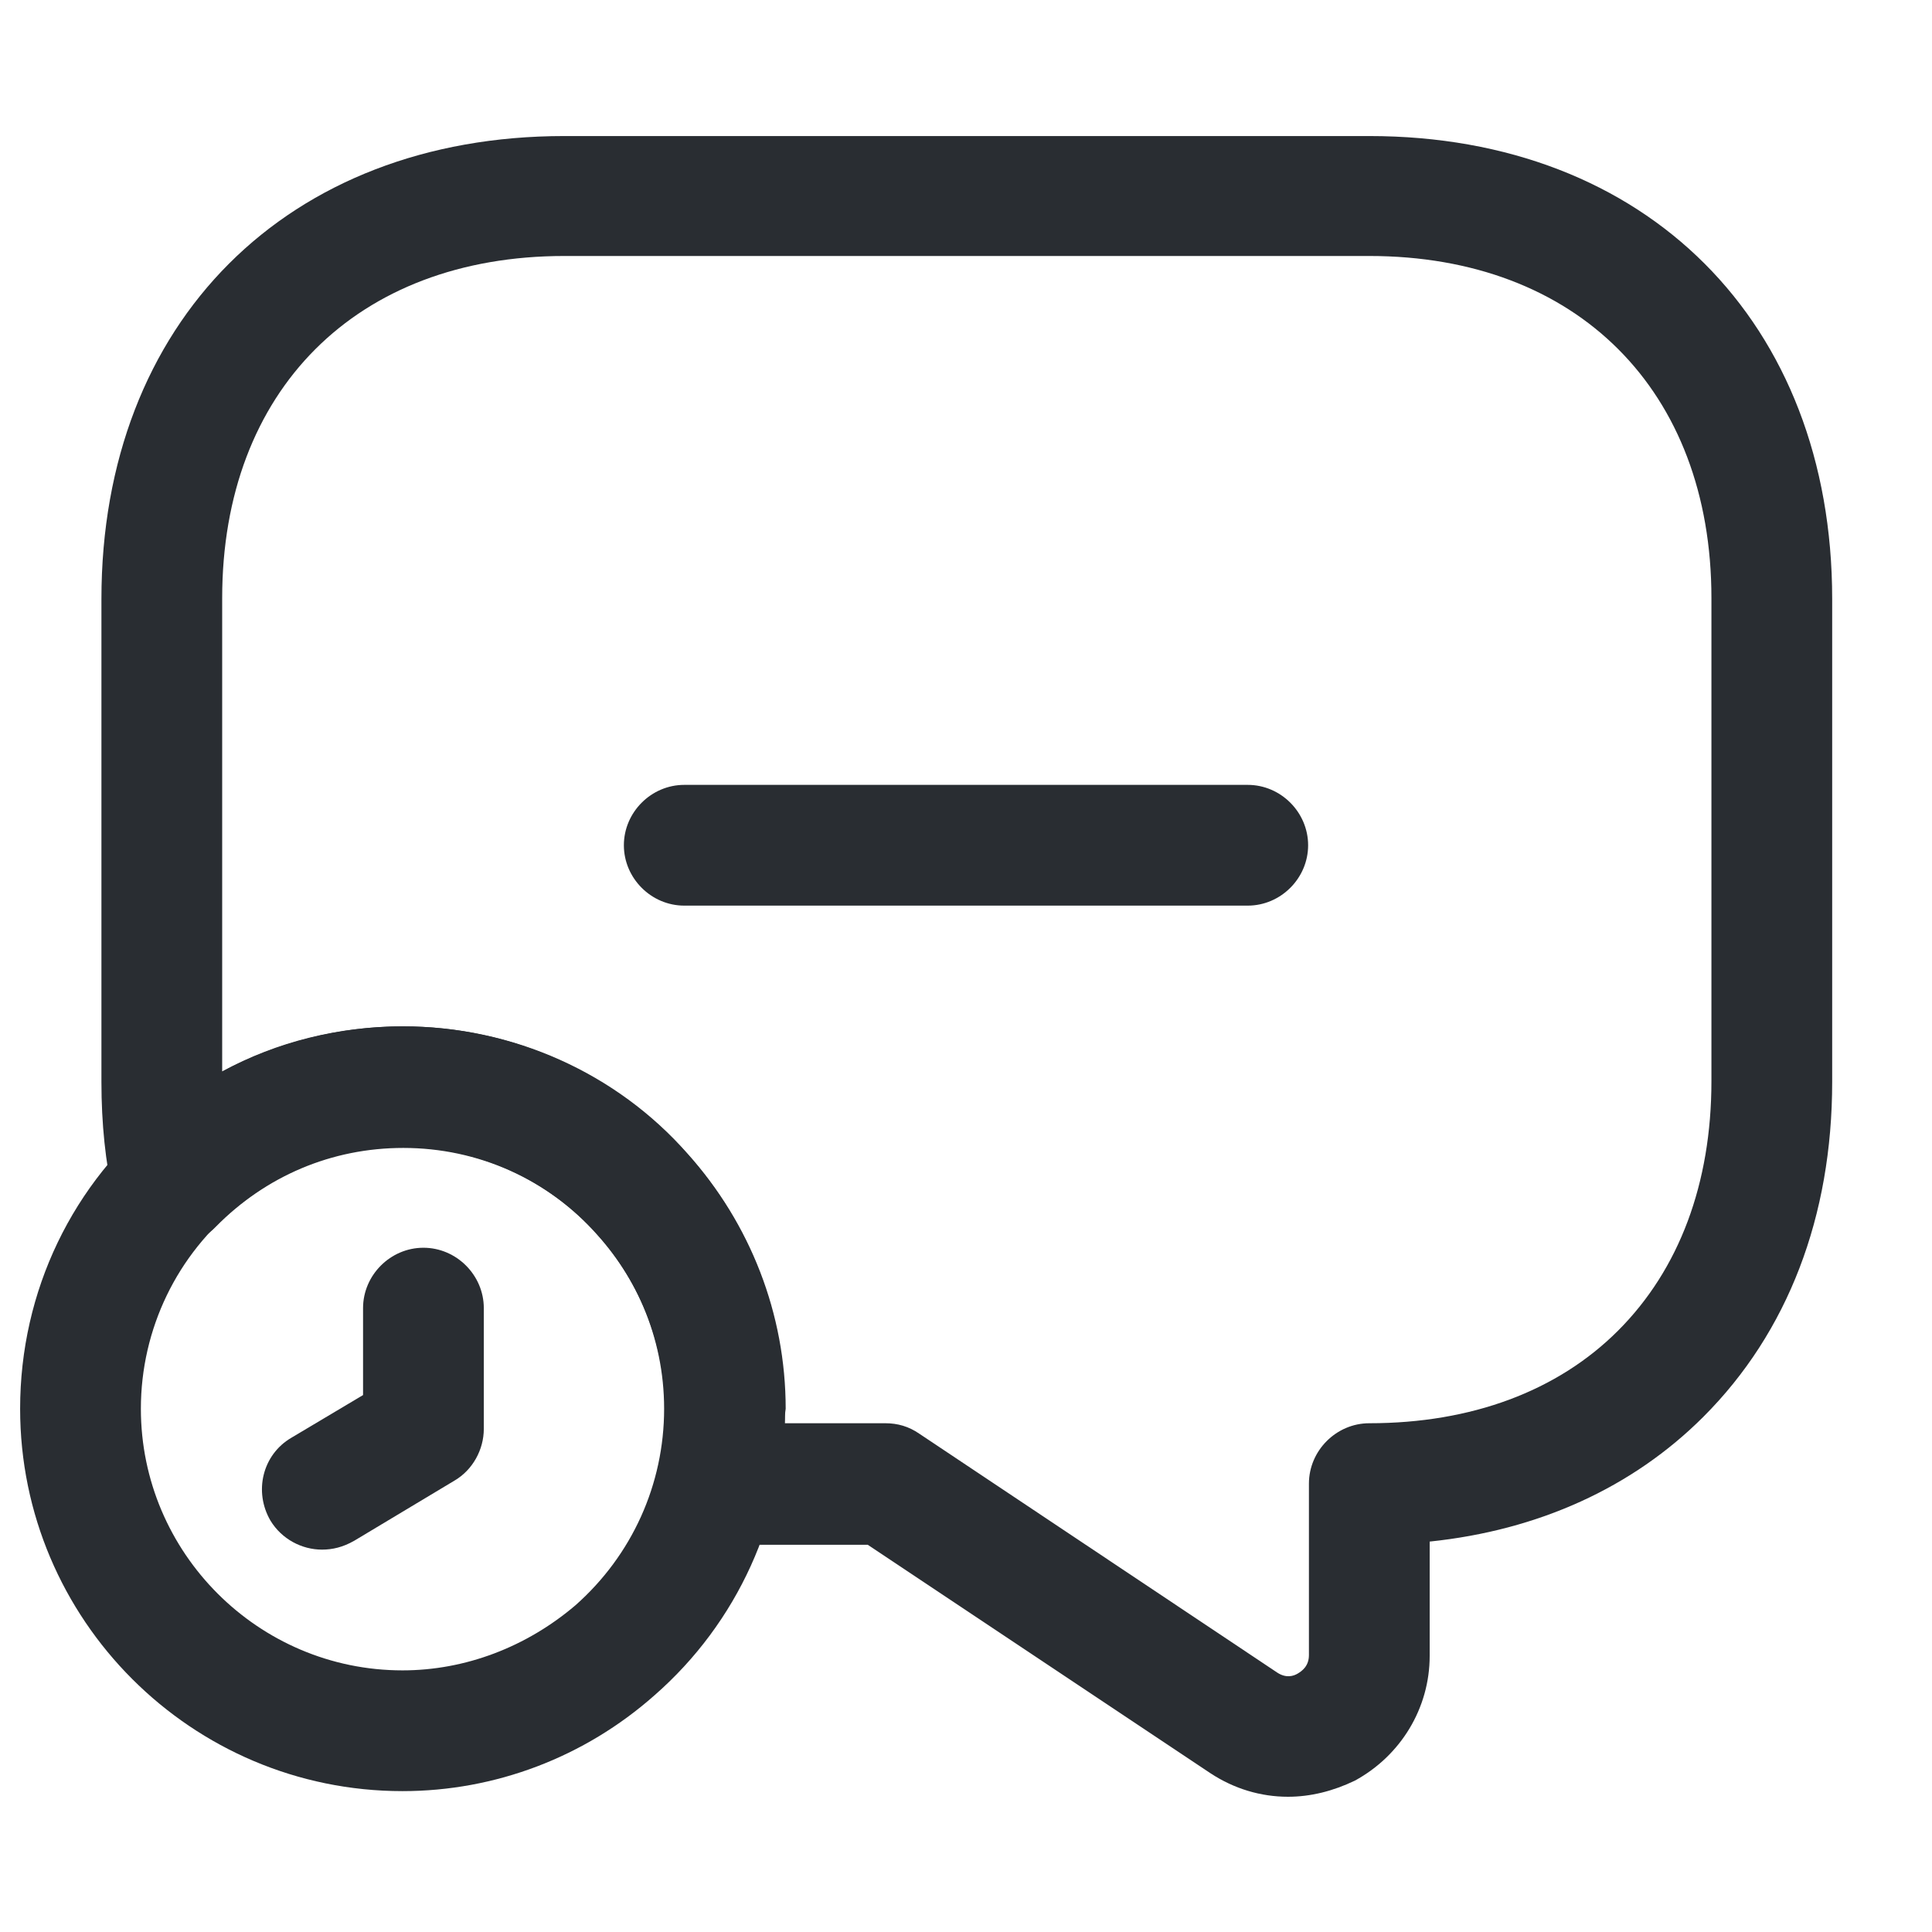 <svg xmlns="http://www.w3.org/2000/svg" width="24" height="24" viewBox="0 0 24 24">
  <defs/>
  <path fill="#292D32" d="M16,22.32 C15.66,22.32 15.33,22.22 15.04,22.03 L10.78,19.19 L8.89,19.19 C8.66,19.19 8.44,19.08 8.3,18.9 C8.16,18.71 8.11,18.47 8.17,18.25 C8.23,18.01 8.26,17.77 8.26,17.51 C8.26,16.71 7.96,15.94 7.42,15.34 C6.81,14.65 5.94,14.26 5.01,14.26 C4.12,14.26 3.3,14.61 2.68,15.24 C2.49,15.44 2.2,15.51 1.94,15.44 C1.68,15.36 1.47,15.15 1.41,14.88 C1.31,14.44 1.26,13.96 1.26,13.44 L1.26,7.44 C1.26,4 3.57,1.69 7.01,1.69 L17.01,1.69 C20.45,1.69 22.76,4 22.76,7.44 L22.76,13.44 C22.76,15.11 22.21,16.55 21.16,17.6 C20.28,18.48 19.11,19.01 17.76,19.15 L17.76,20.57 C17.76,21.22 17.4,21.81 16.83,22.12 C16.56,22.25 16.28,22.32 16,22.32 Z M9.75,17.68 L11,17.68 C11.15,17.68 11.29,17.72 11.42,17.81 L15.87,20.78 C15.98,20.85 16.07,20.82 16.12,20.79 C16.17,20.76 16.26,20.7 16.26,20.56 L16.26,18.43 C16.26,18.02 16.6,17.68 17.01,17.68 C18.28,17.68 19.35,17.28 20.1,16.53 C20.86,15.77 21.26,14.7 21.26,13.43 L21.26,7.43 C21.26,4.85 19.59,3.18 17.01,3.18 L7.01,3.18 C4.43,3.18 2.76,4.85 2.76,7.43 L2.76,13.31 C3.44,12.94 4.21,12.75 5.01,12.75 C6.37,12.75 7.66,13.33 8.54,14.33 C9.32,15.2 9.76,16.32 9.76,17.5 C9.75,17.56 9.75,17.62 9.75,17.68 Z"/>
  <path fill="#292D32" d="M5,22.25 C2.38,22.25 0.25,20.12 0.25,17.5 C0.25,16.04 0.9,14.69 2.03,13.79 C2.87,13.12 3.93,12.75 5,12.75 C7.62,12.75 9.75,14.88 9.75,17.5 C9.75,18.86 9.16,20.16 8.13,21.06 C7.26,21.83 6.15,22.25 5,22.25 Z M5,14.25 C4.26,14.25 3.56,14.5 2.97,14.97 C2.2,15.58 1.75,16.51 1.75,17.5 C1.75,19.29 3.21,20.75 5,20.75 C5.78,20.75 6.54,20.46 7.15,19.94 C7.85,19.32 8.25,18.44 8.25,17.5 C8.25,15.71 6.79,14.25 5,14.25 Z"/>
  <path fill="#292D32" d="M4,19.25 C3.75,19.25 3.5,19.12 3.36,18.89 C3.15,18.53 3.26,18.07 3.62,17.86 L4.51,17.33 L4.51,16.25 C4.51,15.84 4.85,15.5 5.26,15.5 C5.67,15.5 6.01,15.84 6.01,16.25 L6.01,17.75 C6.01,18.01 5.87,18.26 5.65,18.39 L4.4,19.14 C4.26,19.22 4.13,19.25 4,19.25 Z"/>
  <path fill="#292D32" d="M15.5,11.25 L8.5,11.25 C8.09,11.25 7.75,10.91 7.75,10.5 C7.75,10.09 8.09,9.75 8.5,9.75 L15.5,9.75 C15.91,9.75 16.25,10.09 16.25,10.5 C16.25,10.91 15.91,11.25 15.5,11.25 Z"/>
</svg>

